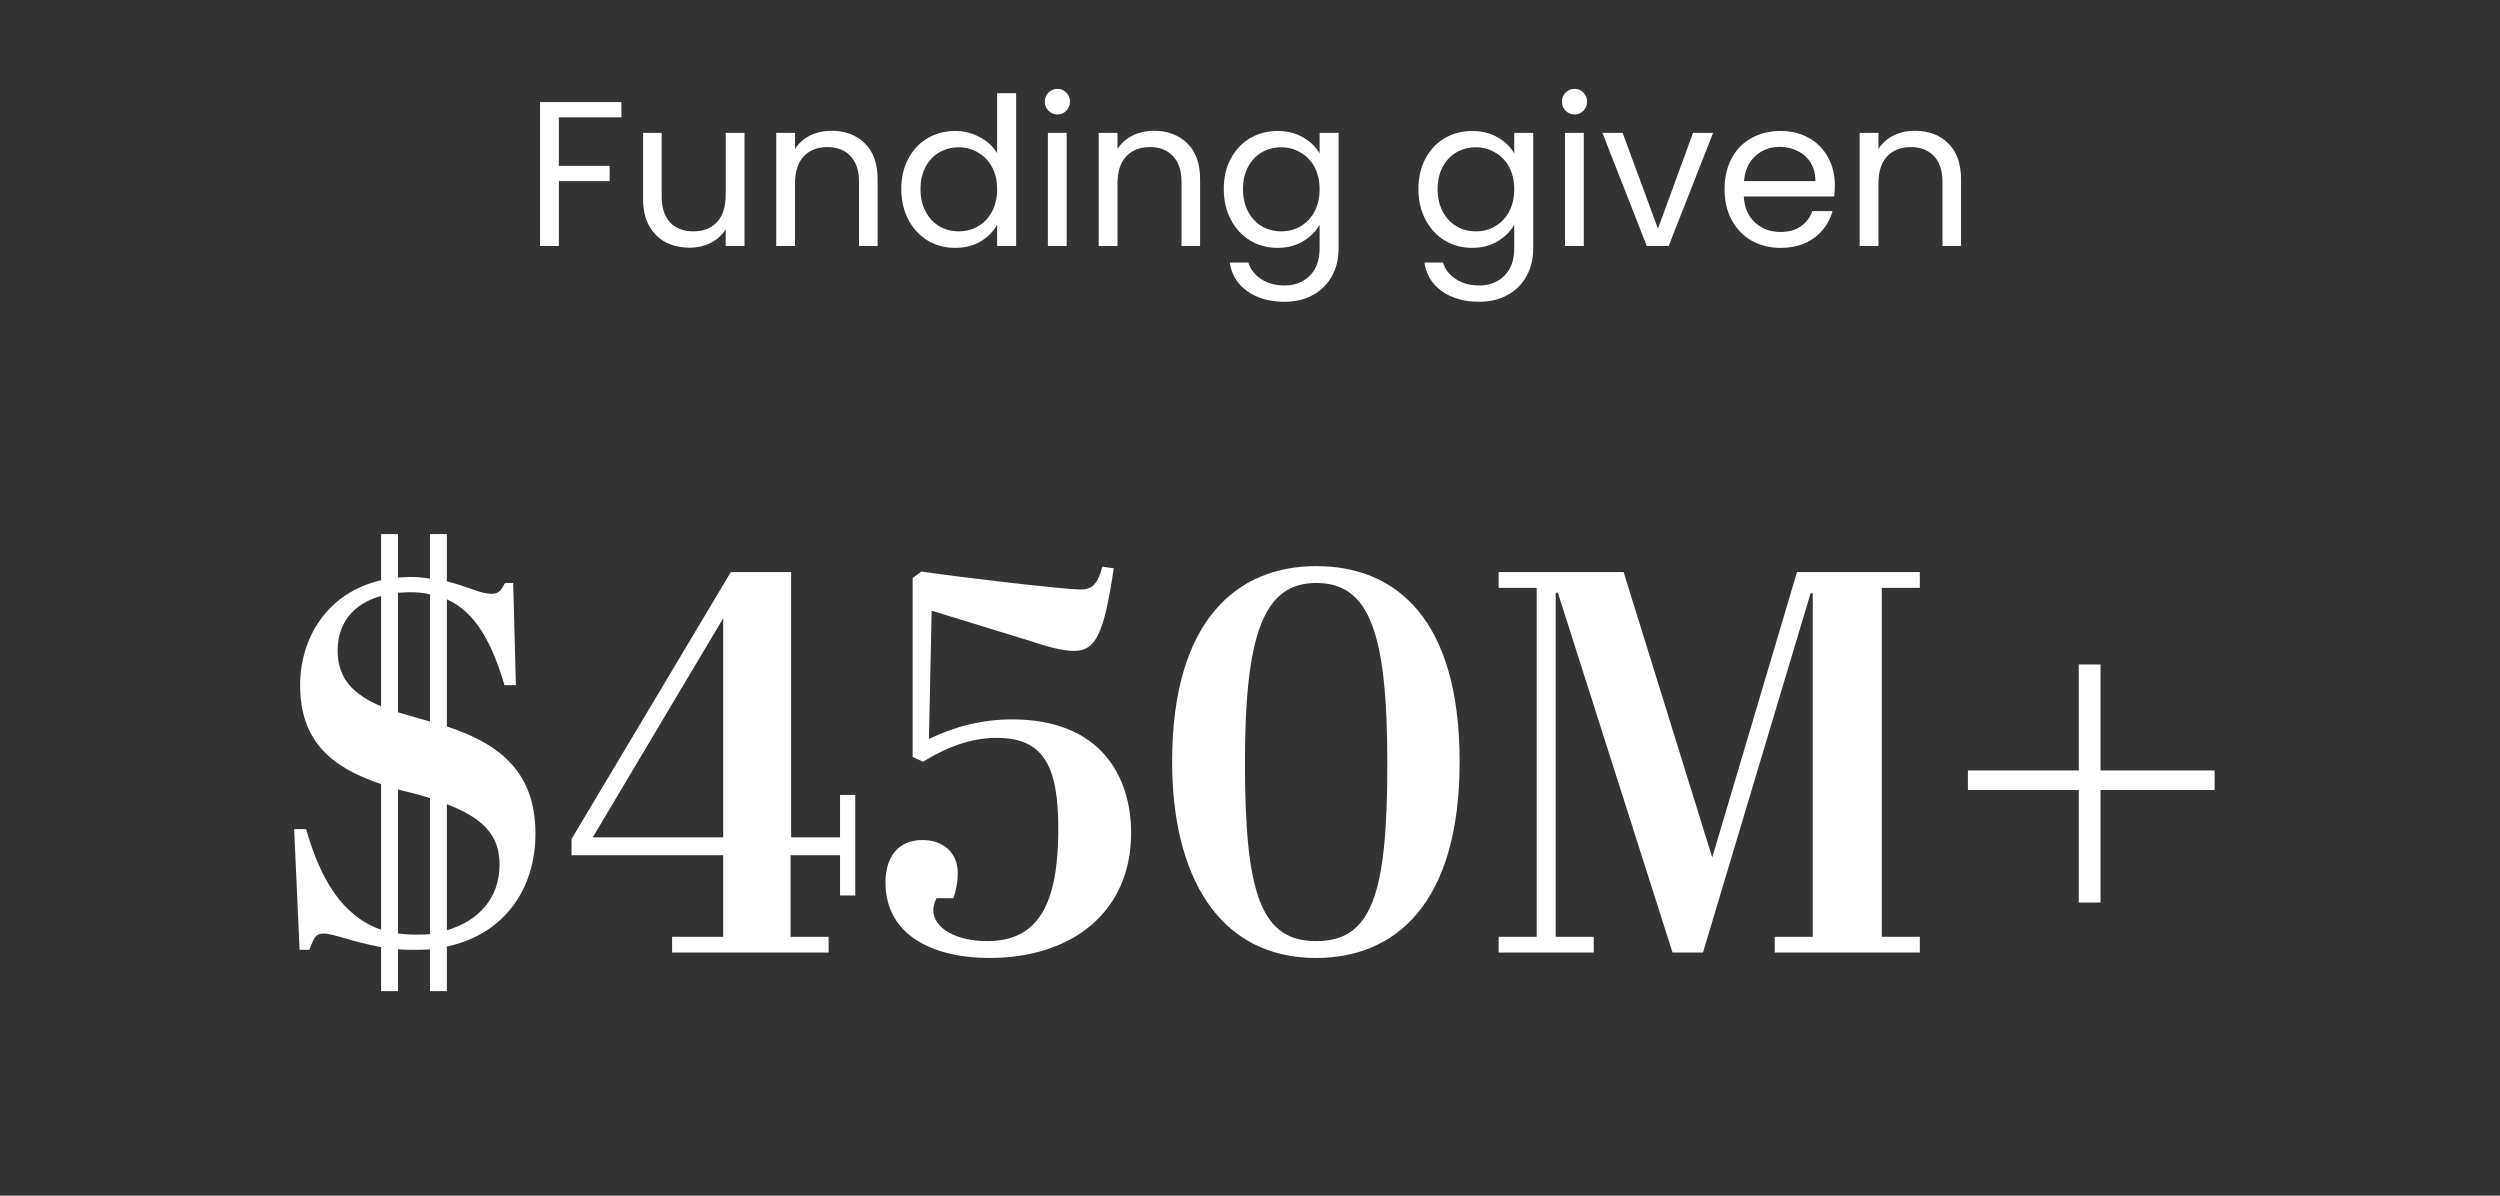 <svg width="230" height="110" viewBox="0 0 230 110" fill="none" xmlns="http://www.w3.org/2000/svg">
<rect x="0" y="0" width="230" height="110" fill="#333333" stroke="none"/>
<path d="M57.171 9.39V10.796H51.414V15.261H56.088V16.667H51.414V22.633H49.685V9.39H57.171ZM68.493 12.221V22.633H66.764V21.094C66.435 21.626 65.972 22.044 65.377 22.348C64.794 22.639 64.148 22.785 63.439 22.785C62.628 22.785 61.9 22.62 61.254 22.291C60.608 21.949 60.095 21.442 59.715 20.771C59.348 20.099 59.164 19.282 59.164 18.32V12.221H60.874V18.092C60.874 19.118 61.134 19.91 61.653 20.467C62.172 21.012 62.882 21.284 63.781 21.284C64.706 21.284 65.434 20.999 65.966 20.429C66.498 19.859 66.764 19.029 66.764 17.94V12.221H68.493ZM76.485 12.031C77.752 12.031 78.778 12.417 79.563 13.19C80.349 13.95 80.741 15.052 80.741 16.496V22.633H79.031V16.743C79.031 15.704 78.772 14.912 78.252 14.368C77.733 13.81 77.024 13.532 76.124 13.532C75.212 13.532 74.484 13.817 73.939 14.387C73.407 14.957 73.141 15.787 73.141 16.876V22.633H71.412V12.221H73.141V13.703C73.483 13.171 73.946 12.759 74.528 12.468C75.124 12.177 75.776 12.031 76.485 12.031ZM82.919 17.389C82.919 16.325 83.135 15.394 83.566 14.596C83.996 13.785 84.585 13.158 85.332 12.715C86.093 12.271 86.941 12.05 87.879 12.05C88.689 12.05 89.443 12.24 90.139 12.62C90.836 12.987 91.368 13.475 91.736 14.083V8.573H93.484V22.633H91.736V20.676C91.394 21.297 90.887 21.809 90.216 22.215C89.544 22.608 88.759 22.804 87.859 22.804C86.935 22.804 86.093 22.576 85.332 22.12C84.585 21.664 83.996 21.024 83.566 20.201C83.135 19.378 82.919 18.44 82.919 17.389ZM91.736 17.408C91.736 16.622 91.577 15.938 91.26 15.356C90.944 14.773 90.513 14.33 89.969 14.026C89.436 13.709 88.847 13.551 88.201 13.551C87.555 13.551 86.966 13.703 86.434 14.007C85.903 14.311 85.478 14.754 85.162 15.337C84.845 15.919 84.686 16.604 84.686 17.389C84.686 18.187 84.845 18.884 85.162 19.479C85.478 20.061 85.903 20.511 86.434 20.828C86.966 21.132 87.555 21.284 88.201 21.284C88.847 21.284 89.436 21.132 89.969 20.828C90.513 20.511 90.944 20.061 91.26 19.479C91.577 18.884 91.736 18.193 91.736 17.408ZM97.298 10.53C96.969 10.53 96.69 10.416 96.462 10.188C96.234 9.96 96.12 9.681 96.12 9.352C96.12 9.022 96.234 8.744 96.462 8.516C96.69 8.288 96.969 8.174 97.298 8.174C97.615 8.174 97.881 8.288 98.096 8.516C98.324 8.744 98.438 9.022 98.438 9.352C98.438 9.681 98.324 9.96 98.096 10.188C97.881 10.416 97.615 10.53 97.298 10.53ZM98.134 12.221V22.633H96.405V12.221H98.134ZM106.154 12.031C107.421 12.031 108.447 12.417 109.232 13.19C110.017 13.95 110.41 15.052 110.41 16.496V22.633H108.7V16.743C108.7 15.704 108.44 14.912 107.921 14.368C107.402 13.81 106.692 13.532 105.793 13.532C104.881 13.532 104.153 13.817 103.608 14.387C103.076 14.957 102.81 15.787 102.81 16.876V22.633H101.081V12.221H102.81V13.703C103.152 13.171 103.614 12.759 104.197 12.468C104.792 12.177 105.445 12.031 106.154 12.031ZM117.528 12.05C118.428 12.05 119.213 12.246 119.884 12.639C120.568 13.031 121.075 13.525 121.404 14.121V12.221H123.152V22.861C123.152 23.811 122.95 24.653 122.544 25.388C122.139 26.135 121.556 26.718 120.796 27.136C120.049 27.554 119.175 27.763 118.174 27.763C116.806 27.763 115.666 27.44 114.754 26.794C113.842 26.148 113.304 25.267 113.139 24.153H114.849C115.039 24.786 115.432 25.293 116.027 25.673C116.623 26.066 117.338 26.262 118.174 26.262C119.124 26.262 119.897 25.964 120.492 25.369C121.1 24.773 121.404 23.938 121.404 22.861V20.676C121.062 21.284 120.556 21.791 119.884 22.196C119.213 22.601 118.428 22.804 117.528 22.804C116.604 22.804 115.761 22.576 115.001 22.12C114.254 21.664 113.665 21.024 113.234 20.201C112.804 19.378 112.588 18.44 112.588 17.389C112.588 16.325 112.804 15.394 113.234 14.596C113.665 13.785 114.254 13.158 115.001 12.715C115.761 12.271 116.604 12.05 117.528 12.05ZM121.404 17.408C121.404 16.622 121.246 15.938 120.929 15.356C120.613 14.773 120.182 14.33 119.637 14.026C119.105 13.709 118.516 13.551 117.87 13.551C117.224 13.551 116.635 13.703 116.103 14.007C115.571 14.311 115.147 14.754 114.83 15.337C114.514 15.919 114.355 16.604 114.355 17.389C114.355 18.187 114.514 18.884 114.83 19.479C115.147 20.061 115.571 20.511 116.103 20.828C116.635 21.132 117.224 21.284 117.87 21.284C118.516 21.284 119.105 21.132 119.637 20.828C120.182 20.511 120.613 20.061 120.929 19.479C121.246 18.884 121.404 18.193 121.404 17.408ZM135.434 12.05C136.333 12.05 137.118 12.246 137.79 12.639C138.474 13.031 138.98 13.525 139.31 14.121V12.221H141.058V22.861C141.058 23.811 140.855 24.653 140.45 25.388C140.044 26.135 139.462 26.718 138.702 27.136C137.954 27.554 137.08 27.763 136.08 27.763C134.712 27.763 133.572 27.44 132.66 26.794C131.748 26.148 131.209 25.267 131.045 24.153H132.755C132.945 24.786 133.337 25.293 133.933 25.673C134.528 26.066 135.244 26.262 136.08 26.262C137.03 26.262 137.802 25.964 138.398 25.369C139.006 24.773 139.31 23.938 139.31 22.861V20.676C138.968 21.284 138.461 21.791 137.79 22.196C137.118 22.601 136.333 22.804 135.434 22.804C134.509 22.804 133.667 22.576 132.907 22.12C132.159 21.664 131.57 21.024 131.14 20.201C130.709 19.378 130.494 18.44 130.494 17.389C130.494 16.325 130.709 15.394 131.14 14.596C131.57 13.785 132.159 13.158 132.907 12.715C133.667 12.271 134.509 12.05 135.434 12.05ZM139.31 17.408C139.31 16.622 139.151 15.938 138.835 15.356C138.518 14.773 138.087 14.33 137.543 14.026C137.011 13.709 136.422 13.551 135.776 13.551C135.13 13.551 134.541 13.703 134.009 14.007C133.477 14.311 133.052 14.754 132.736 15.337C132.419 15.919 132.261 16.604 132.261 17.389C132.261 18.187 132.419 18.884 132.736 19.479C133.052 20.061 133.477 20.511 134.009 20.828C134.541 21.132 135.13 21.284 135.776 21.284C136.422 21.284 137.011 21.132 137.543 20.828C138.087 20.511 138.518 20.061 138.835 19.479C139.151 18.884 139.31 18.193 139.31 17.408ZM144.873 10.53C144.543 10.53 144.265 10.416 144.037 10.188C143.809 9.96 143.695 9.681 143.695 9.352C143.695 9.022 143.809 8.744 144.037 8.516C144.265 8.288 144.543 8.174 144.873 8.174C145.189 8.174 145.455 8.288 145.671 8.516C145.899 8.744 146.013 9.022 146.013 9.352C146.013 9.681 145.899 9.96 145.671 10.188C145.455 10.416 145.189 10.53 144.873 10.53ZM145.709 12.221V22.633H143.98V12.221H145.709ZM152.531 21.037L155.761 12.221H157.604L153.519 22.633H151.505L147.42 12.221H149.282L152.531 21.037ZM168.806 17.028C168.806 17.357 168.787 17.706 168.749 18.073H160.427C160.49 19.099 160.838 19.903 161.472 20.486C162.118 21.056 162.897 21.341 163.809 21.341C164.556 21.341 165.177 21.17 165.671 20.828C166.177 20.473 166.532 20.005 166.735 19.422H168.597C168.318 20.422 167.761 21.239 166.925 21.873C166.089 22.494 165.05 22.804 163.809 22.804C162.821 22.804 161.934 22.582 161.149 22.139C160.376 21.695 159.768 21.069 159.325 20.258C158.881 19.434 158.66 18.485 158.66 17.408C158.66 16.331 158.875 15.387 159.306 14.577C159.736 13.766 160.338 13.146 161.111 12.715C161.896 12.271 162.795 12.05 163.809 12.05C164.797 12.05 165.671 12.265 166.431 12.696C167.191 13.127 167.773 13.722 168.179 14.482C168.597 15.229 168.806 16.078 168.806 17.028ZM167.02 16.667C167.02 16.008 166.874 15.444 166.583 14.976C166.291 14.495 165.892 14.133 165.386 13.893C164.892 13.639 164.341 13.513 163.733 13.513C162.859 13.513 162.111 13.791 161.491 14.349C160.883 14.906 160.534 15.679 160.446 16.667H167.02ZM176.161 12.031C177.428 12.031 178.454 12.417 179.239 13.19C180.024 13.95 180.417 15.052 180.417 16.496V22.633H178.707V16.743C178.707 15.704 178.447 14.912 177.928 14.368C177.409 13.81 176.699 13.532 175.8 13.532C174.888 13.532 174.16 13.817 173.615 14.387C173.083 14.957 172.817 15.787 172.817 16.876V22.633H171.088V12.221H172.817V13.703C173.159 13.171 173.621 12.759 174.204 12.468C174.799 12.177 175.452 12.031 176.161 12.031Z" fill="white"/>
<path d="M35.062 91.183V87.133C32.512 86.683 30.662 85.883 29.762 85.883C29.012 85.883 28.862 86.333 28.462 87.383H27.562L27.062 76.283H28.162C29.462 80.833 31.462 84.283 35.062 85.533V72.133C30.412 70.583 27.612 68.133 27.612 63.033C27.612 58.733 30.062 54.533 35.062 53.383V49.133H36.612V53.133C36.962 53.133 37.312 53.083 37.712 53.083C38.362 53.083 38.962 53.133 39.562 53.233V49.133H41.112V53.483C42.962 53.933 44.212 54.633 45.212 54.633C45.912 54.633 46.112 54.283 46.462 53.633H47.212L47.462 63.033H46.412C45.262 59.133 43.762 56.333 41.112 55.133V66.833C45.462 68.283 49.262 70.633 49.262 76.683C49.262 81.883 46.312 85.983 41.112 87.083V91.183H39.562V87.333C39.112 87.383 38.612 87.383 38.162 87.383C37.612 87.383 37.112 87.383 36.612 87.333V91.183H35.062ZM45.962 79.533C45.962 76.683 44.212 75.183 41.112 73.983V85.583C44.062 84.733 45.962 82.583 45.962 79.533ZM38.212 85.983C38.662 85.983 39.112 85.983 39.562 85.933V73.433C38.662 73.133 37.662 72.883 36.612 72.633V85.883C37.112 85.933 37.612 85.983 38.212 85.983ZM36.612 65.533L39.562 66.383V54.683C38.962 54.533 38.362 54.483 37.712 54.483C37.312 54.483 36.962 54.533 36.612 54.533V65.533ZM31.062 59.833C31.062 62.533 32.612 63.933 35.062 64.983V54.833C32.462 55.533 31.062 57.383 31.062 59.833ZM61.834 87.633V86.183H66.534V78.683H52.584V77.183L67.234 52.633H72.784V77.033H77.284V73.133H78.684V82.383H77.284V78.683H72.734V86.183H76.234V87.633H61.834ZM54.534 77.033H66.534V56.883L54.534 77.033ZM91.713 67.883C89.263 67.883 87.013 68.783 84.913 70.083L83.963 69.633V53.183L84.763 52.583C88.913 53.183 97.963 54.233 99.413 54.233C100.563 54.233 101.013 53.633 101.413 52.133L102.463 52.283C101.563 58.433 100.763 59.883 98.814 59.883C97.713 59.883 96.314 59.483 94.663 58.933L85.713 56.183L85.463 67.983C87.663 66.933 90.163 66.183 93.114 66.183C101.263 66.183 104.063 71.433 104.063 76.633C104.063 83.833 98.713 88.133 91.013 88.133C86.064 88.133 81.463 86.183 81.463 81.183C81.463 78.933 82.564 77.283 84.864 77.283C86.763 77.283 88.114 78.433 88.114 80.333C88.114 81.083 87.963 81.933 87.713 82.633H86.163C85.963 83.033 85.864 83.383 85.864 83.733C85.864 85.383 87.963 86.583 90.814 86.583C95.564 86.583 97.364 83.133 97.364 76.233C97.364 70.483 96.013 67.883 91.713 67.883ZM107.835 70.083C107.835 57.033 113.835 52.083 121.085 52.083C128.435 52.083 134.285 56.933 134.285 70.083C134.285 83.233 128.285 88.133 121.085 88.133C112.085 88.133 107.835 80.533 107.835 70.083ZM114.535 70.183C114.535 82.283 116.035 86.583 121.085 86.583C126.235 86.583 127.635 82.233 127.635 70.233C127.635 58.183 125.985 53.633 121.085 53.633C116.285 53.633 114.535 58.283 114.535 70.183ZM165.324 52.633H176.624V54.083H173.124V86.183H176.624V87.633H163.274V86.183H166.774V54.583H166.574L156.674 87.633H153.874L143.324 54.533H143.124V86.183H146.624V87.633H137.874V86.183H141.374V54.083H137.874V52.633H149.374L157.524 78.883L165.324 52.633ZM203.747 72.683H193.247V83.033H191.247V72.683H181.047V70.883H191.247V61.133H193.247V70.883H203.747V72.683Z" fill="white"/>
</svg>
